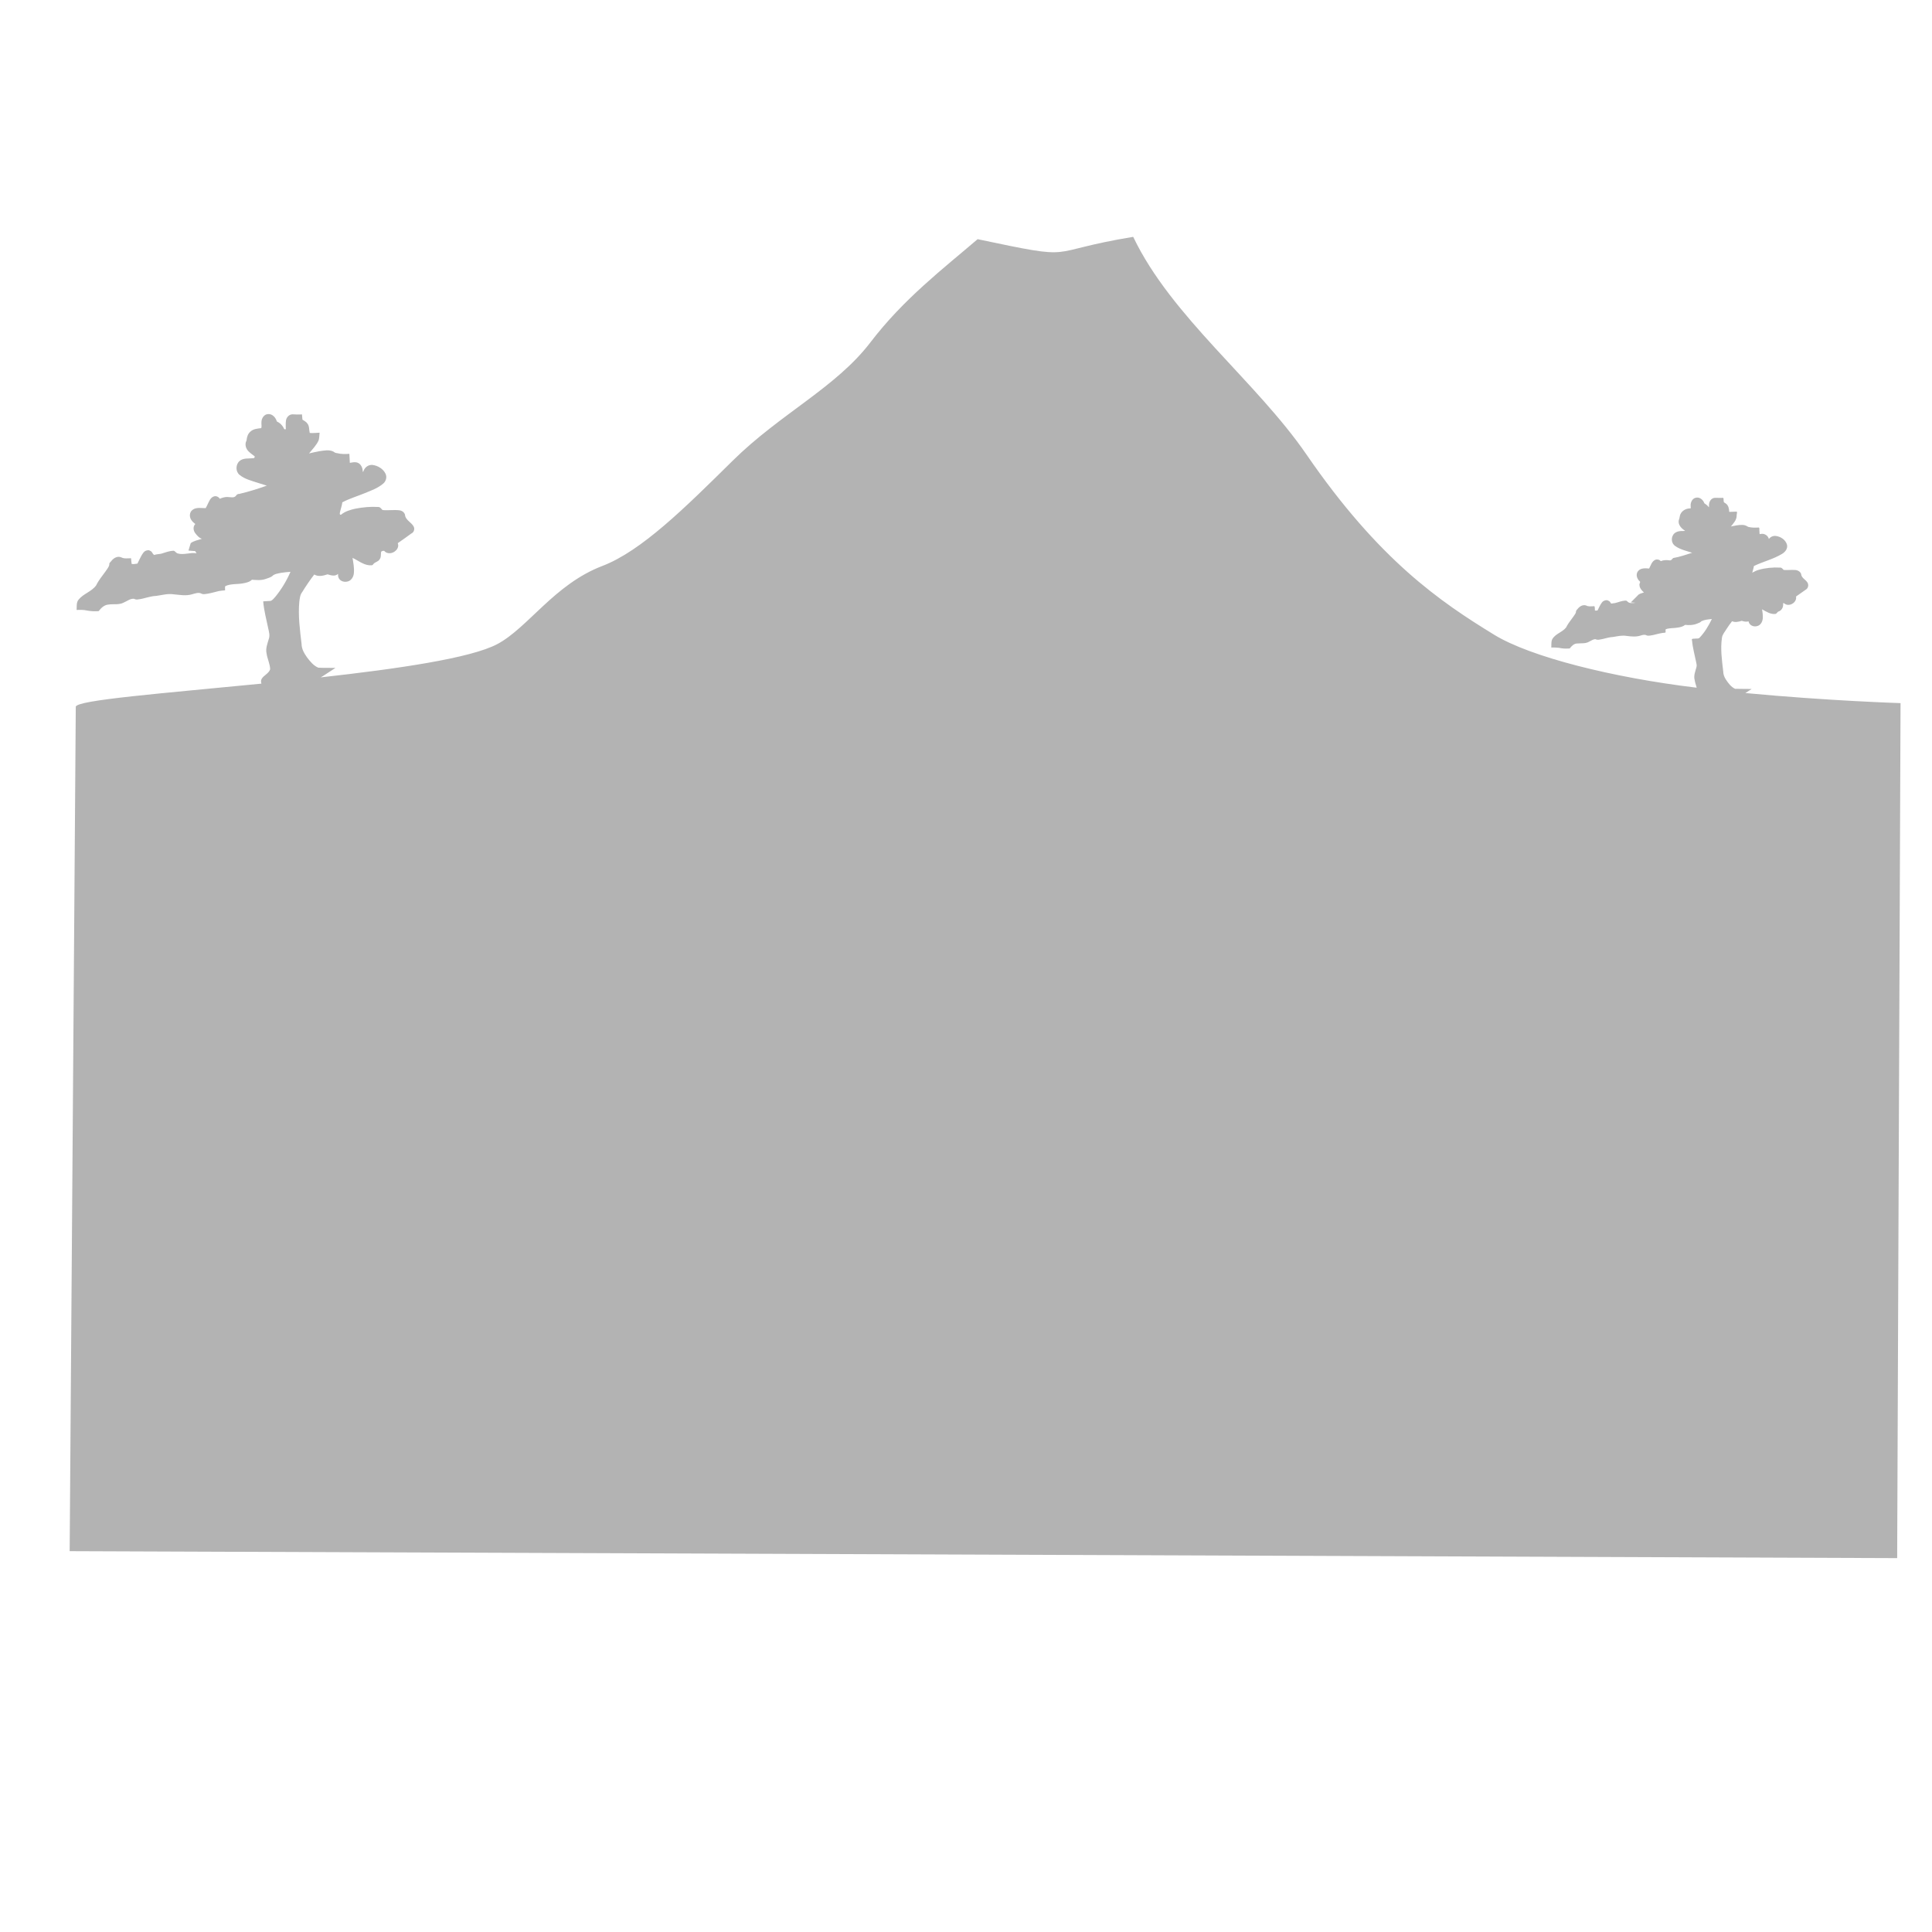 <?xml version="1.0" encoding="UTF-8" standalone="no"?>
<svg
   version="1.1"
   width="800"
   height="800"
   viewBox="0,0,800,800"
   id="svg979"
   sodipodi:docname="mountain.svg"
   inkscape:version="1.1 (c68e22c387, 2021-05-23)"
   xmlns:inkscape="http://www.inkscape.org/namespaces/inkscape"
   xmlns:sodipodi="http://sodipodi.sourceforge.net/DTD/sodipodi-0.dtd"
   xmlns="http://www.w3.org/2000/svg"
   xmlns:svg="http://www.w3.org/2000/svg">
  <defs
     id="defs983" />
  <sodipodi:namedview
     id="namedview981"
     pagecolor="#ffffff"
     bordercolor="#666666"
     borderopacity="1.0"
     inkscape:pageshadow="2"
     inkscape:pageopacity="0.0"
     inkscape:pagecheckerboard="0"
     showgrid="false"
     inkscape:zoom="1.04"
     inkscape:cx="210.09615"
     inkscape:cy="398.55769"
     inkscape:window-width="1920"
     inkscape:window-height="1017"
     inkscape:window-x="-8"
     inkscape:window-y="-8"
     inkscape:window-maximized="1"
     inkscape:current-layer="g977" />
  <g
     fill="#ff0000"
     fill-rule="nonzero"
     stroke="none"
     stroke-width="1"
     stroke-linecap="butt"
     stroke-linejoin="miter"
     stroke-miterlimit="10"
     stroke-dasharray="none"
     stroke-dashoffset="0"
     font-family="none"
     font-weight="none"
     font-size="none"
     text-anchor="none"
     style="mix-blend-mode:normal"
     id="g977"
     transform="translate(58.654,53.846)">
    <path
       id="rect36000"
       style="fill:#b3b3b3;stroke-width:45.354"
       d="M 469.23,98.076 C 431.14,104.318 448.016,108.148 404.809,99.039 390.771,111.072 374.204,123.697 360.447,141.733 c -14.296,18.743 -37.294,29.534 -57.049,49.03 -19.76,19.501 -37.764,37.389 -54.007,43.599 -19.861,7.593 -30.726,25.563 -43.443,32.332 -10.964,5.835 -41.03,10.223 -73.148,13.791 1.343,-0.726 2.56,-1.687 3.873,-2.467 0.744,-0.484 1.489,-0.969 2.232,-1.453 -2.364,-0.047 -4.742,0.036 -7.098,-0.092 -1.967,-0.812 -3.365,-2.551 -4.625,-4.199 -1.18,-1.668 -2.306,-3.54 -2.311,-5.648 -0.673,-5.732 -1.484,-11.616 -0.932,-17.451 0.183,-1.395 0.303,-2.88 1.207,-4.025 1.539,-2.5 3.193,-4.931 4.979,-7.262 1.693,1.039 3.762,0.515 5.518,-0.068 1.353,0.41 3.07,0.969 4.252,-0.131 0.216,-0.096 -0.023,0.81 0.162,1.107 0.31,1.554 2.042,2.332 3.506,2.061 1.798,-0.189 2.902,-1.995 2.975,-3.682 0.177,-2.072 -0.239,-4.135 -0.564,-6.172 2.296,1.07 4.382,2.841 6.984,3.076 0.58,-0.041 1.282,0.189 1.594,-0.453 0.664,-0.931 2.029,-0.966 2.621,-1.99 0.708,-0.881 0.472,-2.035 0.625,-3.061 0.181,-0.449 0.906,-0.518 1.281,-0.477 1.2,1.491 3.56,1.149 4.799,-0.109 0.843,-0.739 1.304,-2.011 0.814,-3.068 1.865,-1.325 3.778,-2.603 5.592,-3.984 1.079,-0.455 1.559,-1.853 1.016,-2.887 -0.883,-1.665 -2.955,-2.475 -3.527,-4.342 0.017,-1.293 -1.139,-2.252 -2.357,-2.395 -2.321,-0.307 -4.668,0.126 -6.994,-0.115 -0.582,-0.465 -0.966,-1.322 -1.812,-1.268 -3.157,-0.208 -6.344,0.108 -9.447,0.699 -2.113,0.468 -4.286,1.107 -5.977,2.518 -0.726,0.051 -0.45,-0.728 -0.385,-1.164 0.288,-1.333 0.792,-2.619 0.947,-3.98 2.92,-1.552 6.115,-2.493 9.168,-3.742 2.671,-1.107 5.503,-2.079 7.73,-3.984 1.162,-0.97 1.674,-2.656 1.018,-4.061 -0.953,-2.082 -3.186,-3.396 -5.402,-3.693 -1.624,-0.174 -3.166,0.911 -3.703,2.426 -0.269,0.828 -0.355,0.425 -0.387,-0.24 -0.161,-1.502 -1.128,-3.102 -2.75,-3.279 -0.858,-0.142 -1.711,0.118 -2.559,0.219 -0.066,-1.24 -0.132,-2.48 -0.197,-3.721 -1.688,0.096 -3.392,0.155 -5.043,-0.281 -0.557,-0.049 -1.034,-0.208 -1.445,-0.582 -1.827,-0.999 -4.005,-0.495 -5.957,-0.223 -1.427,0.258 -2.842,0.577 -4.252,0.914 1.409,-1.761 3.091,-3.389 3.996,-5.486 0.293,-1 0.231,-2.073 0.379,-3.102 -1.359,0.029 -2.726,0.257 -4.082,0.105 -0.346,-1.321 -0.068,-2.867 -1.043,-3.977 -0.477,-0.716 -1.318,-1.055 -1.982,-1.521 -0.081,-0.72 -0.127,-1.444 -0.195,-2.166 -1.312,0.069 -2.62,0.04 -3.928,-0.045 -1.473,0.028 -2.598,1.335 -2.719,2.75 -0.156,1.123 -0.036,2.257 -0.049,3.383 -0.663,0.299 -0.796,-0.291 -1.037,-0.77 -0.61,-1.059 -1.576,-1.915 -2.676,-2.41 -0.446,-1.563 -1.763,-3.113 -3.512,-3.057 -1.731,0.003 -2.875,1.753 -2.859,3.357 -0.067,0.811 0.161,1.716 -0.072,2.467 -1.552,0.182 -3.259,0.294 -4.471,1.412 -1.098,0.905 -1.53,2.355 -1.625,3.713 -0.901,1.561 -0.272,3.566 1.037,4.689 0.712,0.705 1.562,1.247 2.34,1.873 0.045,0.414 -0.16,0.798 -0.623,0.768 -1.911,0.231 -4.15,-0.211 -5.703,1.209 -1.605,1.442 -1.66,4.351 0.086,5.721 2.151,1.749 4.931,2.4 7.51,3.26 1.246,0.385 2.498,0.752 3.736,1.164 -3.71,1.336 -7.491,2.504 -11.328,3.414 -0.601,0.004 -1.092,0.208 -1.406,0.738 -0.795,1.115 -2.267,0.566 -3.396,0.566 -1.164,-0.096 -2.289,0.288 -3.352,0.719 -0.452,-0.776 -1.399,-1.228 -2.283,-1.008 -1.601,0.4 -2.147,2.178 -2.824,3.49 -0.249,0.461 -0.422,0.974 -0.727,1.396 -1.789,0.042 -3.819,-0.476 -5.383,0.682 -1.465,0.994 -1.458,3.176 -0.387,4.459 0.392,0.566 0.964,1.043 1.48,1.438 -1.112,1.102 -0.816,2.92 0.148,4.012 0.695,0.876 1.484,1.778 2.596,2.107 -1.567,0.537 -3.297,0.782 -4.646,1.803 -0.308,1.027 -0.616,2.053 -0.924,3.08 0.936,0.064 1.871,0.171 2.809,0.209 0.003,0.314 0.773,0.963 0.4,0.898 -2.544,-0.416 -5.118,0.807 -7.629,0.09 -0.671,-0.166 -1.052,-0.888 -1.629,-1.133 -1.814,0.022 -3.506,0.694 -5.211,1.223 -0.978,0.208 -2.004,0.178 -2.953,0.537 -0.537,-0.348 -0.745,-0.968 -1.135,-1.422 -0.523,-0.31 -1.023,-0.726 -1.666,-0.506 -1.391,0.106 -2.094,1.538 -2.691,2.625 -0.504,0.939 -0.953,1.904 -1.42,2.861 -0.788,0.091 -1.649,0.346 -2.414,0.133 -0.137,-0.769 -0.145,-1.559 -0.232,-2.336 -1.384,-0.011 -2.849,0.278 -4.131,-0.4 -1.462,-0.599 -3.015,0.251 -3.93,1.398 -0.372,0.543 -1.126,0.951 -0.945,1.703 -0.236,1.054 -1.033,1.907 -1.611,2.803 -1.351,1.867 -2.851,3.654 -3.852,5.742 -1.871,2.581 -5.263,3.415 -7.248,5.869 -1.011,1.206 -0.727,2.847 -0.834,4.297 1.457,-0.057 2.921,-0.107 4.35,0.242 1.581,0.292 3.193,0.357 4.795,0.24 0.977,-1.281 2.229,-2.538 3.922,-2.705 2.167,-0.36 4.518,0.234 6.527,-0.885 1.334,-0.558 2.597,-1.643 4.113,-1.525 0.57,0.244 1.132,0.419 1.758,0.256 2.532,-0.26 4.907,-1.367 7.467,-1.441 2.386,-0.318 4.763,-1.044 7.191,-0.67 2.544,0.227 5.157,0.755 7.666,-0.008 1.305,-0.337 2.75,-0.961 4.039,-0.215 0.819,0.373 1.763,0.009 2.629,-0.059 1.541,-0.262 2.985,-0.74 4.441,-1.061 0.843,-0.175 1.711,-0.191 2.564,-0.295 0.088,-0.561 -0.152,-1.305 0.137,-1.754 2.298,-1.08 4.926,-0.668 7.361,-1.158 1.287,-0.231 2.672,-0.535 3.635,-1.484 1.861,0.131 3.776,0.337 5.58,-0.289 0.932,-0.33 1.95,-0.597 2.762,-1.145 0.916,-1.027 2.425,-1.124 3.691,-1.414 1.299,-0.221 2.615,-0.328 3.928,-0.426 -1.603,3.705 -3.71,7.208 -6.266,10.334 -0.576,0.605 -1.11,1.372 -1.889,1.697 -1.045,0.066 -2.09,0.131 -3.135,0.197 0.296,3.862 1.361,7.599 2.123,11.381 0.299,1.353 0.695,2.768 0.209,4.131 -0.567,1.981 -1.418,4.015 -0.932,6.111 0.316,2.207 1.423,4.262 1.477,6.506 -0.585,1.805 -2.69,2.451 -3.561,4.053 -0.307,0.562 -0.235,1.256 -0.068,1.832 0.012,0.019 0.029,0.034 0.041,0.053 -40.16,3.964 -76.88,6.804 -76.9,9.598 l -2.531,349.631 756.73,2.883 1.398,-354.043 c 0,0 -29.648,-0.908 -64.25,-4.172 0.062,-0.037 0.121,-0.081 0.184,-0.117 0.806,-0.521 1.613,-1.043 2.42,-1.564 -2.289,-0.03 -4.584,-0.016 -6.869,-0.072 -1.663,-0.766 -2.805,-2.331 -3.793,-3.818 -0.665,-1.004 -1.105,-2.152 -1.117,-3.365 -0.519,-4.61 -1.217,-9.296 -0.529,-13.926 0.168,-1.439 1.251,-2.515 1.943,-3.73 0.719,-1.059 1.452,-2.19 2.252,-3.143 1.284,0.573 2.722,0.236 4,-0.174 0.9,0.27 1.889,0.55 2.807,0.205 0.237,1.554 1.979,2.388 3.42,2.02 1.709,-0.297 2.556,-2.147 2.502,-3.74 0.015,-1.088 -0.127,-2.171 -0.307,-3.242 1.717,0.947 3.507,2.161 5.568,1.906 0.56,-0.131 0.762,-0.955 1.41,-1.059 1.26,-0.496 1.884,-1.886 1.73,-3.182 0.109,-0.612 0.644,0.105 0.953,0.203 1.991,1.033 4.879,-0.894 4.393,-3.166 1.478,-0.992 2.905,-2.089 4.369,-3.074 0.802,-0.717 0.908,-1.994 0.273,-2.855 -0.699,-1.046 -2.068,-1.647 -2.432,-2.904 -0.073,-1.408 -1.545,-2.189 -2.83,-2.164 -1.49,-0.087 -2.983,0.11 -4.473,-0.006 -0.461,-0.422 -0.819,-1.047 -1.529,-0.971 -2.967,-0.168 -5.984,0.126 -8.848,0.932 -0.91,0.245 -1.948,0.783 -2.643,1.17 0.208,-0.923 0.545,-1.817 0.676,-2.758 3.816,-1.856 8.045,-2.821 11.686,-5.047 1.302,-0.769 2.434,-2.24 2,-3.828 -0.593,-2.064 -2.729,-3.407 -4.791,-3.598 -1.037,-0.052 -2.103,0.423 -2.688,1.295 -0.347,-1.47 -1.903,-2.424 -3.373,-2.105 -0.72,0.331 -0.445,-0.555 -0.531,-1.008 -0.148,-0.498 0.168,-1.507 -0.291,-1.664 -1.473,0.111 -2.956,0.117 -4.395,-0.268 -0.671,-0.43 -1.46,-0.797 -2.299,-0.793 -1.631,-0.066 -3.24,0.301 -4.828,0.629 1.033,-1.314 2.374,-2.651 2.359,-4.441 -0.017,-0.525 0.288,-1.351 0.084,-1.701 -1.051,0.032 -2.101,0.095 -3.152,0.107 -0.054,-1.271 -0.293,-2.691 -1.418,-3.469 -0.321,-0.316 -0.975,-0.357 -0.85,-0.941 -0.204,-0.451 0.187,-1.587 -0.564,-1.408 -1.081,0.104 -2.163,-0.054 -3.238,0.004 -1.475,0.142 -2.339,1.656 -2.307,3.037 -0.039,0.501 0.114,1.347 -0.359,0.502 -0.402,-0.565 -1.084,-0.884 -1.57,-1.299 -0.465,-1.325 -1.743,-2.531 -3.227,-2.336 -1.661,0.125 -2.581,1.919 -2.438,3.441 -0.085,0.349 0.304,1.143 -0.318,1.025 -1.844,0.036 -3.731,1.202 -4.146,3.078 -0.081,0.662 -0.254,1.27 -0.465,1.898 -0.323,1.727 0.975,3.187 2.309,4.078 0.734,0.392 -0.284,0.281 -0.641,0.311 -1.542,-0.055 -3.376,0.312 -4.119,1.832 -0.784,1.452 -0.425,3.44 0.979,4.381 2.075,1.481 4.636,2.005 7.018,2.795 -2.6,0.827 -5.197,1.736 -7.893,2.193 -0.418,0.48 -0.861,1.148 -1.602,0.93 -1.163,-0.165 -2.404,-0.114 -3.496,0.35 -0.545,-0.659 -1.505,-0.875 -2.287,-0.549 -1.449,0.629 -1.838,2.328 -2.539,3.6 -1.575,-0.134 -3.517,-0.29 -4.605,1.107 -1.079,1.352 -0.398,3.307 0.838,4.307 0.194,0.326 -0.379,0.935 -0.229,1.428 0.04,1.263 0.962,2.264 1.844,3.072 -0.937,0.327 -2.026,0.479 -2.65,1.328 -0.928,0.928 -1.855,1.855 -2.783,2.783 0.669,0.053 1.339,0.105 2.008,0.158 -1.186,0.126 -2.648,0.426 -3.518,-0.633 -0.432,-0.532 -1.179,-0.128 -1.766,-0.141 -1.415,0.221 -2.703,0.963 -4.154,0.994 -0.482,0.221 -0.894,0.124 -1.053,-0.414 -0.245,-0.459 -0.843,-0.689 -1.287,-0.875 -0.876,-0.054 -1.744,0.288 -2.248,1.027 -0.716,0.984 -1.201,2.11 -1.738,3.195 -0.522,0.072 -1.311,0.367 -1.109,-0.48 -0.117,-0.541 0.161,-1.525 -0.713,-1.219 -0.981,0.01 -2.01,0.173 -2.91,-0.322 -1.418,-0.499 -2.81,0.425 -3.633,1.531 -0.517,0.393 -0.605,0.919 -0.652,1.508 -1.18,2.113 -2.958,3.848 -4.01,6.037 -1.585,2.058 -4.58,2.616 -5.803,5.002 -0.451,1.042 -0.235,2.21 -0.344,3.312 1.448,-0.023 2.892,0.017 4.312,0.324 1.094,0.167 2.201,0.153 3.303,0.084 0.795,-0.98 1.739,-2.052 3.109,-2.074 1.676,-0.156 3.478,0.149 4.99,-0.779 0.85,-0.362 1.668,-1.064 2.633,-0.986 0.933,0.494 2.022,0.05 3.002,-0.1 1.438,-0.379 2.879,-0.77 4.371,-0.85 1.8,-0.313 3.623,-0.729 5.457,-0.416 1.958,0.242 3.985,0.475 5.895,-0.176 0.81,-0.263 1.719,-0.497 2.494,0.004 0.845,0.234 1.779,-0.082 2.643,-0.197 1.616,-0.38 3.209,-0.867 4.877,-0.969 0.613,-0.064 -0.056,-1.199 0.393,-1.457 1.613,-0.546 3.175,-0.349 4.848,-0.648 1.09,-0.157 2.231,-0.415 3.098,-1.135 1.648,0.183 3.351,0.157 4.902,-0.5 0.67,-0.26 1.39,-0.457 1.854,-1.029 1.343,-0.629 2.855,-0.742 4.312,-0.887 -1.329,2.749 -2.909,5.432 -5.016,7.66 -0.516,0.659 -1.448,0.317 -2.168,0.475 -0.705,-0.024 -1.364,-0.009 -1.006,0.863 0.248,2.961 1.086,5.826 1.66,8.732 0.098,0.556 0.381,1.432 0.168,2.121 -0.441,1.74 -1.249,3.508 -0.773,5.338 0.169,1.106 0.589,2.162 0.854,3.246 -34.829,-4.172 -68.865,-12.744 -83.789,-21.885 -22.296,-13.655 -47.646,-30.787 -77.788,-74.669 -20.838,-30.337 -55.945,-57.008 -71.753,-90.134 z"
       transform="translate(-58.654,-53.846)"
       sodipodi:nodetypes="ccsssscccccccccccccccccccccccccccccccccccccccccccccccccccccccccccccccccccccccccccccccccccccccccccccccccccccccccccccccccccccccccccccccccccccccccccccccccccccccccccccccccccccccccccccccccccccccccccccccccccccccccccccccccccccccccccccccccccccccccccccccccccccsscc" />
  </g>
</svg>
